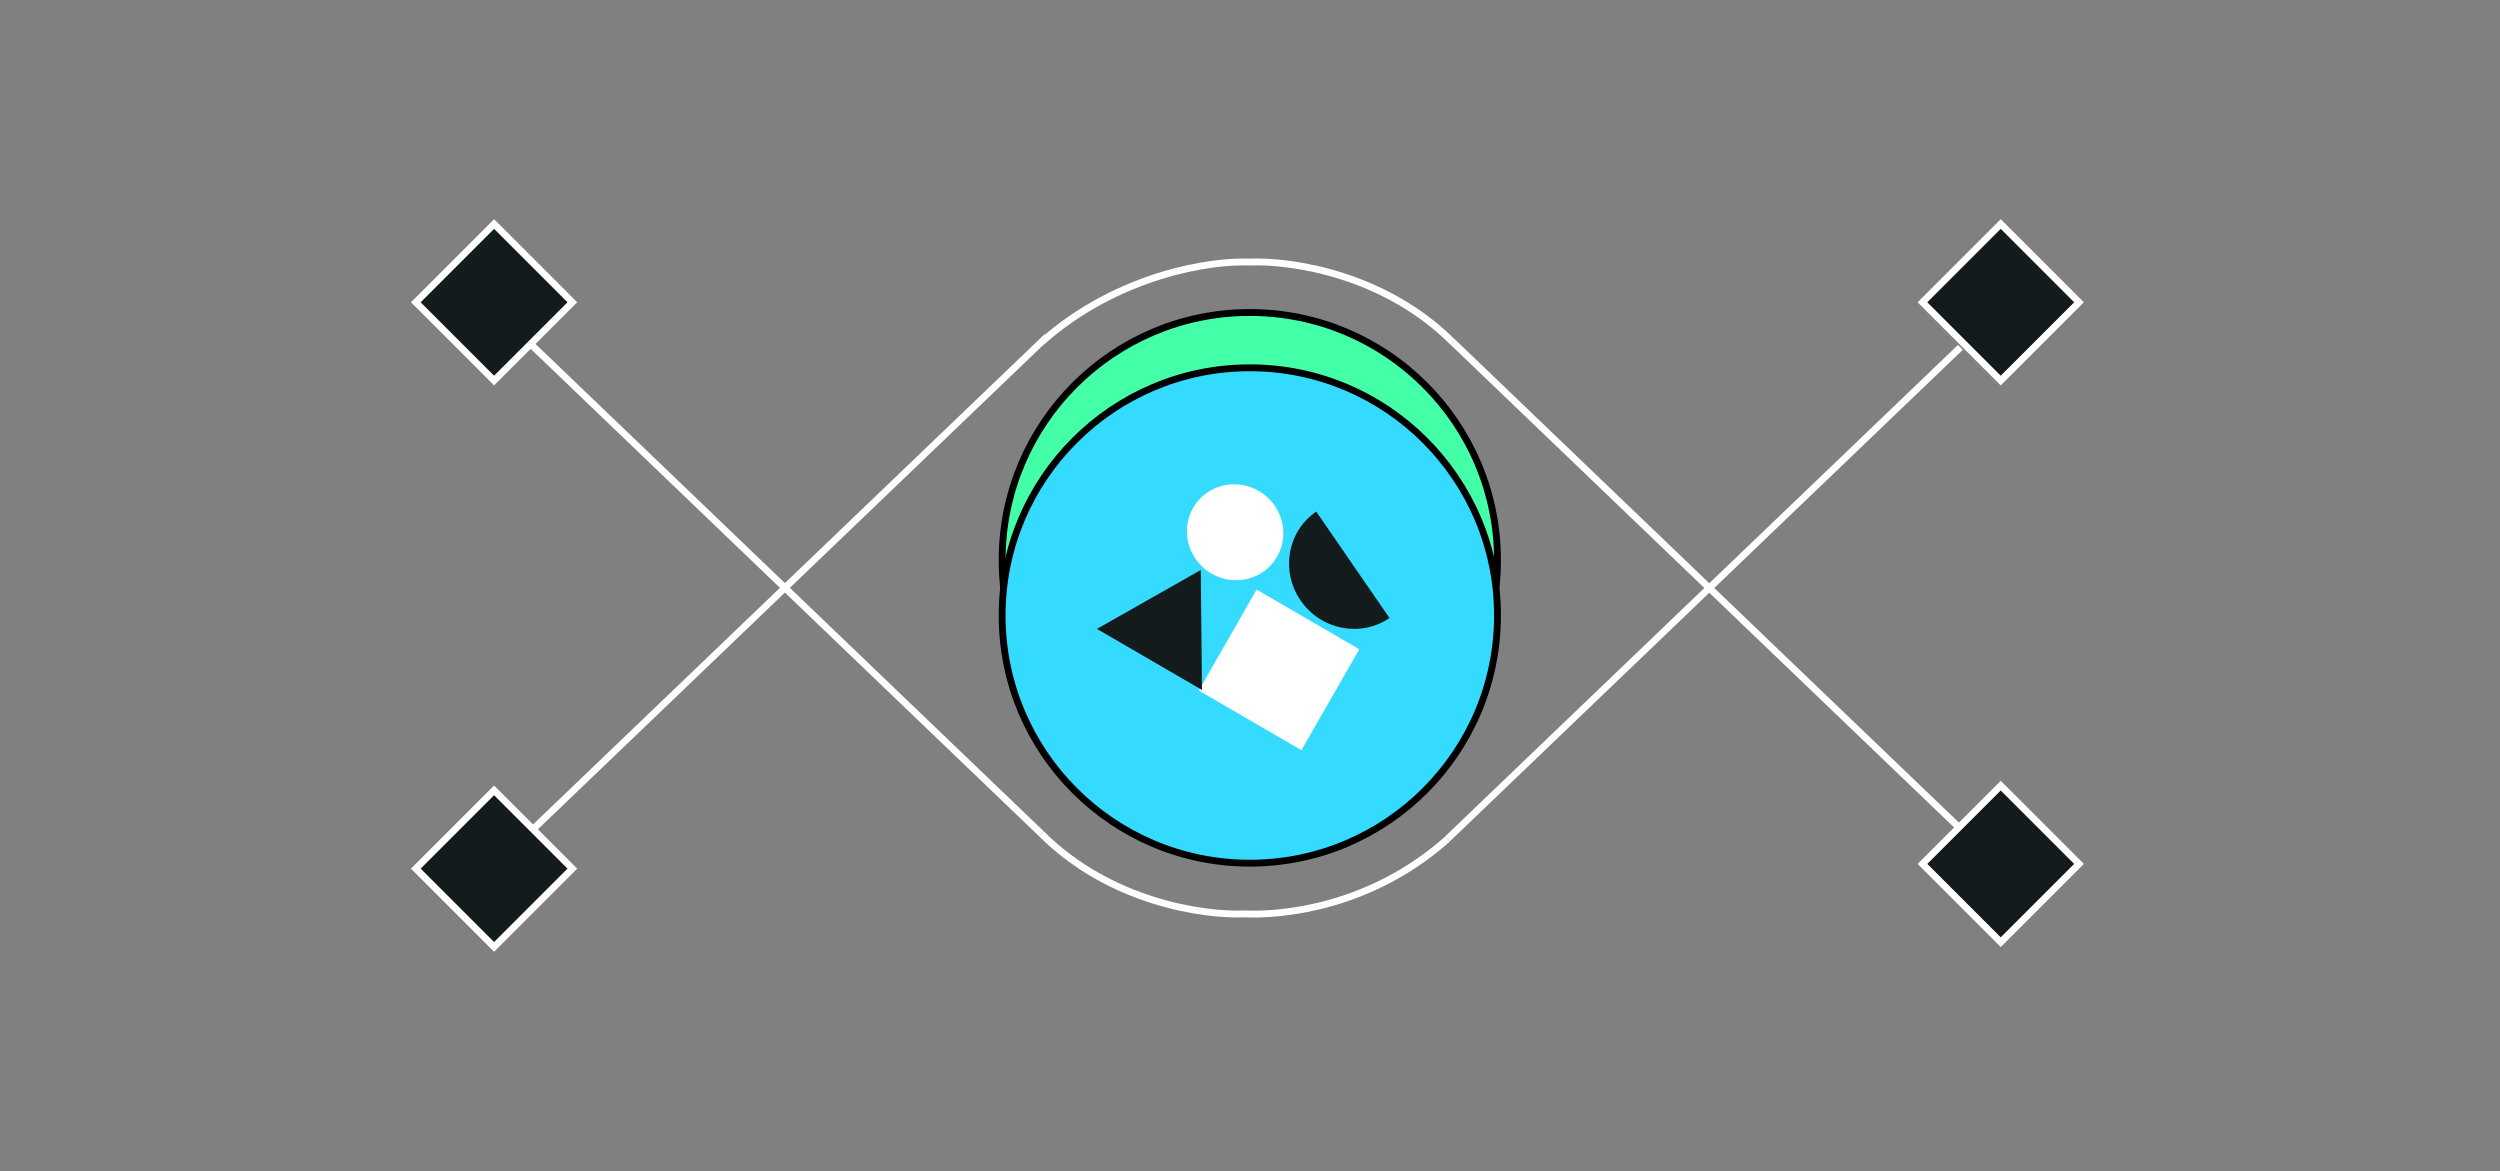 <svg width="365" height="171" viewBox="0 0 365 171" fill="none" xmlns="http://www.w3.org/2000/svg">
  <rect x="0" y="0" width="365" height="171" fill="#808080" stroke="none"/>
  <path
    d="M152.045 49.965C163.278 39.98 177.006 38.004 182.467 38.264C188.447 38.004 202.124 39.98 212.108 49.965"
    stroke="white" />
  <path
    d="M211.328 122.508C200.096 132.492 187.147 133.688 181.687 133.428C175.707 133.688 162.03 131.712 152.045 121.728"
    stroke="white" />
  <path d="M76.38 49.184L152.044 121.727" stroke="white" />
  <path d="M77.943 120.949L152.827 49.185" stroke="white" />
  <path d="M287.77 122.484L212.106 49.941" stroke="white" />
  <path d="M286.211 50.721L211.327 122.484" stroke="white" />
  <circle cx="182.472" cy="81.787" r="36.162" fill="#43FFA8" stroke="black" />
  <circle cx="182.472" cy="89.861" r="36.162" fill="#34DBFF" stroke="black" />
  <rect width="17.349" height="16.998" transform="matrix(0.864 0.502 -0.497 0.867 183.469 86.082)"
    fill="white" />
  <path d="M175.312 83.218L175.492 100.734L160.149 91.821L175.312 83.218Z" fill="#141B1D" />
  <path
    d="M189.889 87.675C192.843 91.966 198.653 93.11 202.867 90.231L192.169 74.691C187.956 77.571 186.935 83.384 189.889 87.675Z"
    fill="#141B1D" />
  <ellipse cx="7.097" cy="6.954" rx="7.097" ry="6.954"
    transform="matrix(0.864 0.502 -0.497 0.867 177.652 68.117)" fill="white" />
  <rect x="60.708" y="44.135" width="16.161" height="16.161" transform="rotate(-45 60.708 44.135)" fill="#141B1D"
    stroke="white" />
  <rect x="60.707" y="126.82" width="16.161" height="16.161" transform="rotate(-45 60.707 126.82)" fill="#141B1D"
    stroke="white" />
  <rect x="280.68" y="44.135" width="16.161" height="16.161" transform="rotate(-45 280.68 44.135)" fill="#141B1D"
    stroke="white" />
  <rect x="280.68" y="126.129" width="16.161" height="16.161" transform="rotate(-45 280.68 126.129)" fill="#141B1D"
    stroke="white" />
</svg>